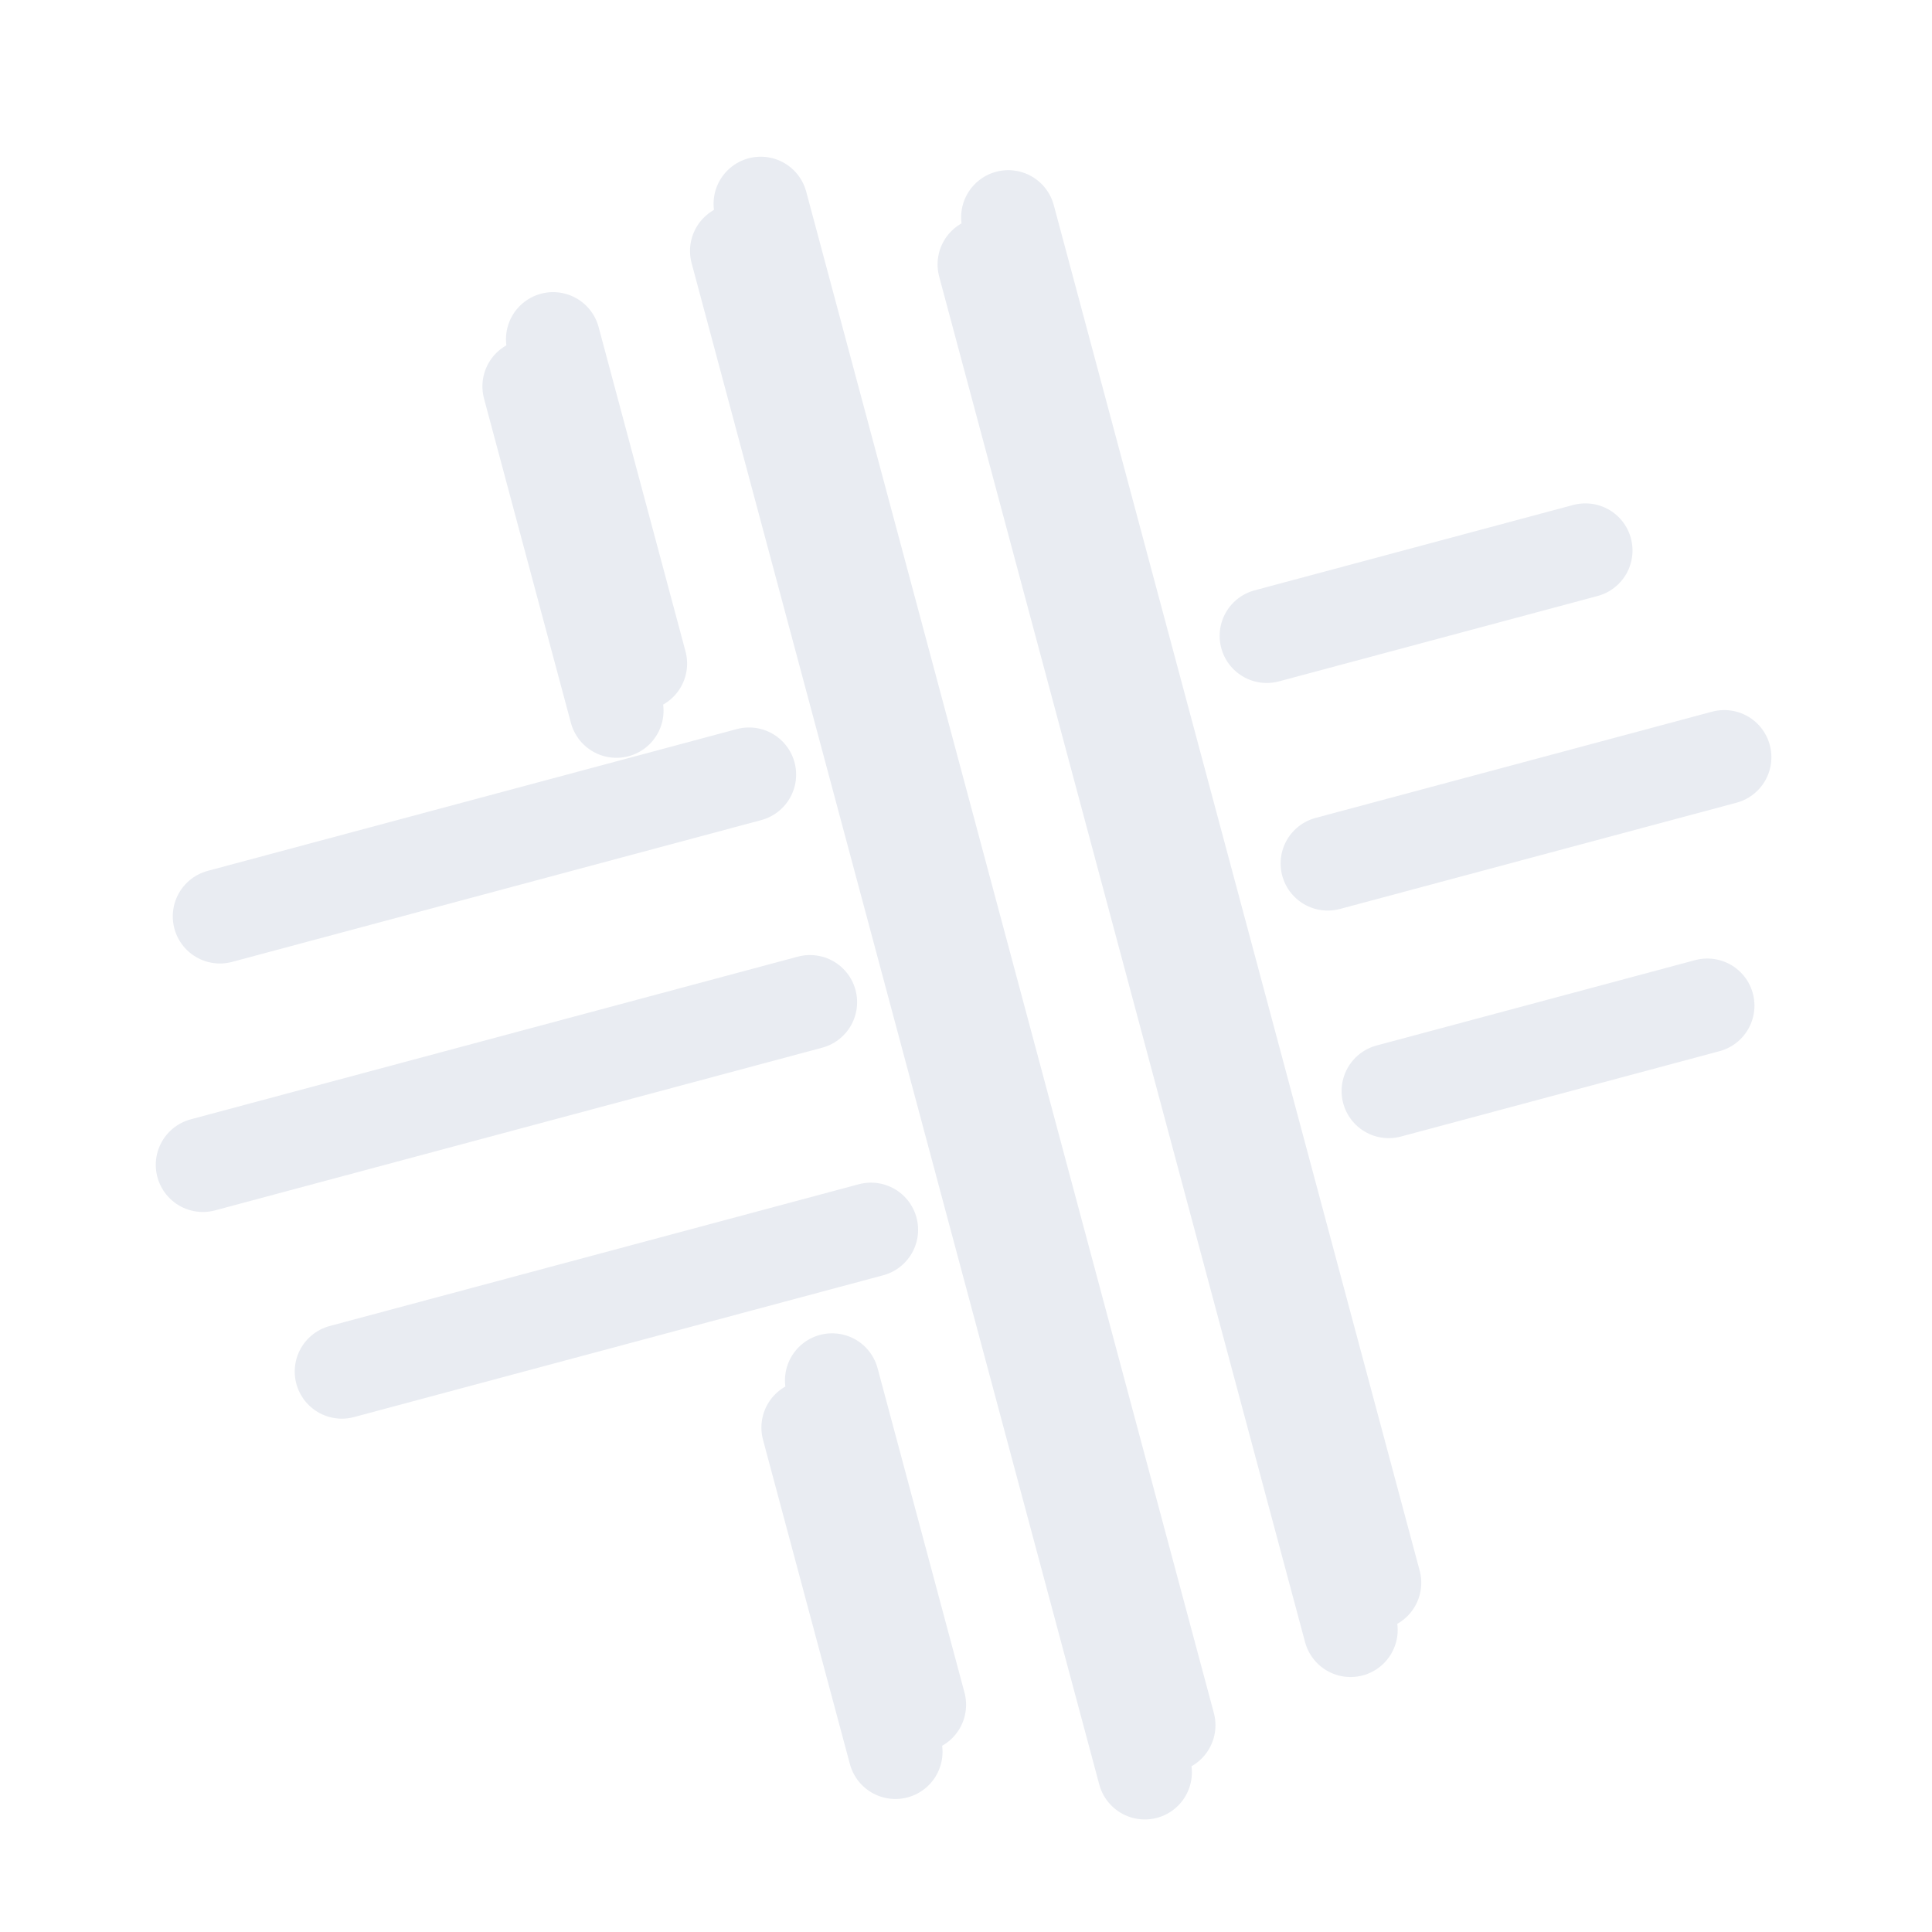 <svg width="164" height="164" viewBox="0 0 164 164" fill="none" xmlns="http://www.w3.org/2000/svg">
  <!-- Duplicated elements for drop shadows -->
  <g filter="url(#filter0_d_19_4)">
    <path d="M99.176 146.446L89.639 110.855L81.875 81.877L74.11 52.899L64.572 17.302" stroke="#E9ECF2"
      stroke-width="8" stroke-linecap="round" />
  </g>
  <g filter="url(#filter1_d_19_4)">
    <path d="M116.645 134.356L108.881 105.378L101.116 76.4L93.351 47.423L85.587 18.445" stroke="#E9ECF2"
      stroke-width="8" stroke-linecap="round" />
  </g>

  <!-- Original elements -->
  <g>
    <path d="M99.176 146.446L89.639 110.855L81.875 81.877L74.11 52.899L64.572 17.302" stroke="#E9ECF2"
      stroke-width="8" stroke-linecap="round" />
  </g>
  <g>
    <path d="M116.645 134.356L108.881 105.378L101.116 76.4L93.351 47.423L85.587 18.445" stroke="#E9ECF2"
      stroke-width="8" stroke-linecap="round" />
  </g>
  <g>
    <path d="M78.008 144.709L70.632 117.18M46.95 28.798L54.326 56.327" stroke="#E9ECF2" stroke-width="8"
      stroke-linecap="round" />
  </g>

  <path d="M18.666 77.788L63.581 65.752M134.577 46.729L107.531 53.976" stroke="#E9ECF2" stroke-width="8"
    stroke-linecap="round" />
  <path d="M17.223 98.88L46.3 91.088L68.757 85.071M146.367 64.276L112.707 73.295" stroke="#E9ECF2"
    stroke-width="8" stroke-linecap="round" />
  <path d="M29.018 116.425L73.934 104.39M144.929 85.366L117.883 92.613" stroke="#E9ECF2" stroke-width="8"
    stroke-linecap="round" />

  <!-- Inset shadow filter for yellow path -->
  <g filter="url(#filter2_i_19_4)">
    <path d="M78.008 144.709L70.632 117.18M46.95 28.798L54.326 56.327" stroke="#E9ECF2" stroke-width="8"
      stroke-linecap="round" />
  </g>
  <defs>
    <filter id="filter0_d_19_4" x="54.571" y="13.301" width="50.606" height="145.146" filterUnits="userSpaceOnUse"
      color-interpolation-filters="sRGB">
      <feFlood flood-opacity="0" result="BackgroundImageFix" />
      <feColorMatrix in="SourceAlpha" type="matrix" values="0 0 0 0 0 0 0 0 0 0 0 0 0 0 0 0 0 0 127 0"
        result="hardAlpha" />
      <feOffset dx="-2" dy="4" />
      <feGaussianBlur stdDeviation="2" />
      <feComposite in2="hardAlpha" operator="out" />
      <feColorMatrix type="matrix" values="0 0 0 0 0 0 0 0 0 0 0 0 0 0 0 0 0 0 0.25 0" />
      <feBlend mode="normal" in2="BackgroundImageFix" result="effect1_dropShadow_19_4" />
      <feBlend mode="normal" in="SourceGraphic" in2="effect1_dropShadow_19_4" result="shape" />
    </filter>
    <filter id="filter1_d_19_4" x="75.586" y="14.444" width="47.06" height="131.913" filterUnits="userSpaceOnUse"
      color-interpolation-filters="sRGB">
      <feFlood flood-opacity="0" result="BackgroundImageFix" />
      <feColorMatrix in="SourceAlpha" type="matrix" values="0 0 0 0 0 0 0 0 0 0 0 0 0 0 0 0 0 0 127 0"
        result="hardAlpha" />
      <feOffset dx="-2" dy="4" />
      <feGaussianBlur stdDeviation="2" />
      <feComposite in2="hardAlpha" operator="out" />
      <feColorMatrix type="matrix" values="0 0 0 0 0 0 0 0 0 0 0 0 0 0 0 0 0 0 0.25 0" />
      <feBlend mode="normal" in2="BackgroundImageFix" result="effect1_dropShadow_19_4" />
      <feBlend mode="normal" in="SourceGraphic" in2="effect1_dropShadow_19_4" result="shape" />
    </filter>
    <filter id="filter2_i_19_4" x="40.949" y="24.797" width="41.06" height="127.913" filterUnits="userSpaceOnUse"
      color-interpolation-filters="sRGB">
      <feFlood flood-opacity="0" result="BackgroundImageFix" />
      <feBlend mode="normal" in="SourceGraphic" in2="BackgroundImageFix" result="shape" />
      <feColorMatrix in="SourceAlpha" type="matrix" values="0 0 0 0 0 0 0 0 0 0 0 0 0 0 0 0 0 0 127 0"
        result="hardAlpha" />
      <feOffset dx="-2" dy="4" />
      <feGaussianBlur stdDeviation="2" />
      <feComposite in2="hardAlpha" operator="arithmetic" k2="-1" k3="1" />
      <feColorMatrix type="matrix" values="0 0 0 0 0 0 0 0 0 0 0 0 0 0 0 0 0 0 0.25 0" />
      <feBlend mode="normal" in2="shape" result="effect1_innerShadow_19_4" />
    </filter>
  </defs>
</svg>